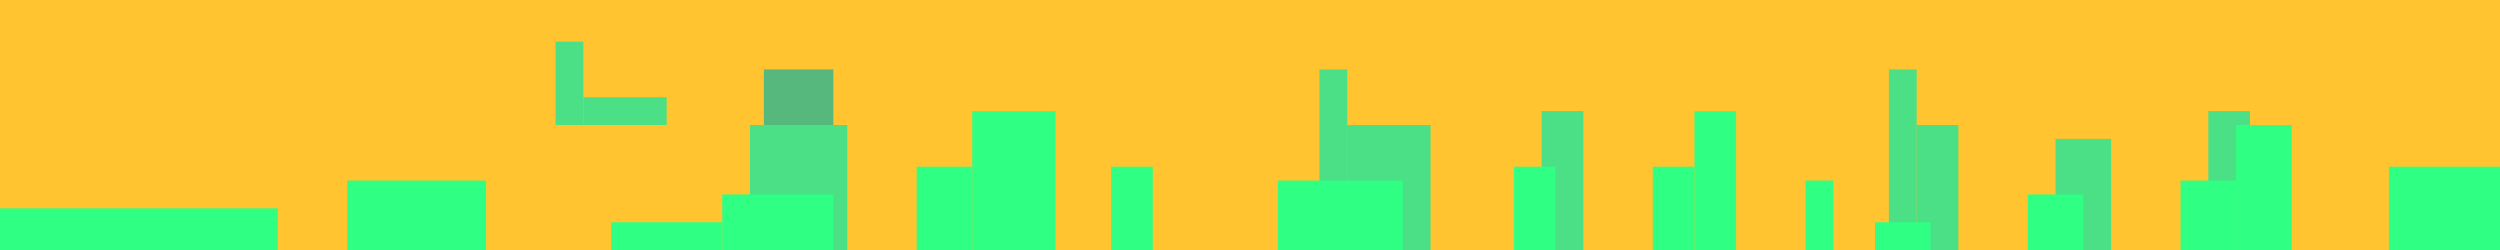 <?xml version="1.0" encoding="UTF-8" standalone="no"?>
<!-- Created with Inkscape (http://www.inkscape.org/) -->

<svg
   xmlns:dc="http://purl.org/dc/elements/1.1/"
   xmlns:cc="http://creativecommons.org/ns#"
   xmlns:rdf="http://www.w3.org/1999/02/22-rdf-syntax-ns#"
   xmlns:svg="http://www.w3.org/2000/svg"
   xmlns="http://www.w3.org/2000/svg"
   xmlns:sodipodi="http://sodipodi.sourceforge.net/DTD/sodipodi-0.dtd"
   xmlns:inkscape="http://www.inkscape.org/namespaces/inkscape"
   width="18000"
   height="1800"
   viewBox="0 0 4762.5 476.25"
   version="1.1"
   id="svg6607"
   sodipodi:docname="level1.svg"
   inkscape:version="0.92.2 (5c3e80d, 2017-08-06)">
  <defs
     id="defs6601">
    <inkscape:path-effect
       effect="bspline"
       id="path-effect1117"
       is_visible="true"
       weight="33.333"
       steps="2"
       helper_size="0"
       apply_no_weight="true"
       apply_with_weight="true"
       only_selected="false" />
  </defs>
  <sodipodi:namedview
     id="base"
     pagecolor="#ffffff"
     bordercolor="#666666"
     borderopacity="1.0"
     inkscape:pageopacity="0.0"
     inkscape:pageshadow="2"
     inkscape:zoom="2.5333333"
     inkscape:cx="17977.833"
     inkscape:cy="1845.3742"
     inkscape:document-units="px"
     inkscape:current-layer="layer2"
     showgrid="true"
     showborder="true"
     inkscape:snap-global="true"
     inkscape:window-width="1920"
     inkscape:window-height="1017"
     inkscape:window-x="-8"
     inkscape:window-y="-8"
     inkscape:window-maximized="1"
     fit-margin-top="0"
     fit-margin-left="0"
     fit-margin-right="0"
     fit-margin-bottom="0"
     units="px">
    <inkscape:grid
       type="xygrid"
       id="grid7152"
       spacingx="26.458"
       spacingy="26.458"
       originx="0"
       originy="-3.1296866e-005" />
  </sodipodi:namedview>
  <g
     inkscape:groupmode="layer"
     id="layer2"
     inkscape:label="Ebene 2"
     style="display:inline"
     transform="translate(0,179.25)">
    <rect
       style="opacity:1;fill:#ffc42f;fill-opacity:1;stroke:none;stroke-width:25.447;stroke-linejoin:miter;stroke-miterlimit:4;stroke-dasharray:none;stroke-opacity:1;paint-order:normal"
       id="rect10843"
       width="4762.5"
       height="476.25"
       x="0"
       y="-179.25" />
  </g>
  <g
     inkscape:groupmode="layer"
     id="layer5"
     inkscape:label="Ebene 4"
     style="display:inline"
     transform="translate(0,179.25)">
    <rect
       style="opacity:1;fill:#56b87d;fill-opacity:1;stroke:none;stroke-width:2.851;stroke-linejoin:miter;stroke-miterlimit:4;stroke-dasharray:none;stroke-opacity:1;paint-order:normal"
       id="rect10939"
       width="132.292"
       height="343.958"
       x="1455.208"
       y="-46.958" />
  </g>
  <g
     inkscape:groupmode="layer"
     id="layer4"
     inkscape:label="Ebene 3"
     style="display:inline"
     transform="translate(0,179.25)">
    <rect
       style="display:inline;opacity:1;fill:#4bdf86;fill-opacity:1;stroke:none;stroke-width:9.392;stroke-linejoin:miter;stroke-miterlimit:4;stroke-dasharray:none;stroke-opacity:1;paint-order:normal"
       id="rect10886"
       width="185.208"
       height="238.125"
       x="1428.75"
       y="58.875" />
    <rect
       style="display:inline;opacity:1;fill:#4bdf86;fill-opacity:1;stroke:none;stroke-width:2.16;stroke-linejoin:miter;stroke-miterlimit:4;stroke-dasharray:none;stroke-opacity:1;paint-order:normal"
       id="rect10933"
       width="158.75"
       height="52.917"
       x="1111.25"
       y="5.958" />
    <rect
       style="opacity:1;fill:#4bdf86;fill-opacity:1;stroke:none;stroke-width:2.646;stroke-linejoin:miter;stroke-miterlimit:4;stroke-dasharray:none;stroke-opacity:1;paint-order:normal"
       id="rect10936"
       width="52.917"
       height="158.75"
       x="1058.333"
       y="-99.875" />
    <rect
       style="opacity:1;fill:#4bdf86;fill-opacity:1;stroke:none;stroke-width:2.45;stroke-linejoin:miter;stroke-miterlimit:4;stroke-dasharray:none;stroke-opacity:1;paint-order:normal"
       id="rect10949"
       width="158.75"
       height="238.125"
       x="2566.458"
       y="58.875" />
    <rect
       style="opacity:1;fill:#4bdf86;fill-opacity:1;stroke:none;stroke-width:2.646;stroke-linejoin:miter;stroke-miterlimit:4;stroke-dasharray:none;stroke-opacity:1;paint-order:normal"
       id="rect10951"
       width="52.917"
       height="343.958"
       x="2513.542"
       y="-46.958" />
    <rect
       style="display:inline;opacity:1;fill:#4bdf86;fill-opacity:1;stroke:none;stroke-width:2.789;stroke-linejoin:miter;stroke-miterlimit:4;stroke-dasharray:none;stroke-opacity:1;paint-order:normal"
       id="rect10953"
       width="79.375"
       height="264.583"
       x="2936.875"
       y="32.417" />
    <rect
       style="opacity:1;fill:#4bdf86;fill-opacity:1;stroke:none;stroke-width:2.51;stroke-linejoin:miter;stroke-miterlimit:4;stroke-dasharray:none;stroke-opacity:1;paint-order:normal"
       id="rect10968"
       width="79.375"
       height="238.125"
       x="3651.25"
       y="58.875" />
    <rect
       style="opacity:1;fill:#4bdf86;fill-opacity:1;stroke:none;stroke-width:2.309;stroke-linejoin:miter;stroke-miterlimit:4;stroke-dasharray:none;stroke-opacity:1;paint-order:normal"
       id="rect10972"
       width="105.833"
       height="211.667"
       x="3915.833"
       y="85.333" />
    <rect
       style="opacity:1;fill:#4bdf86;fill-opacity:1;stroke:none;stroke-width:2.646;stroke-linejoin:miter;stroke-miterlimit:4;stroke-dasharray:none;stroke-opacity:1;paint-order:normal"
       id="rect10974"
       width="52.917"
       height="343.958"
       x="3598.333"
       y="-46.958" />
    <rect
       style="opacity:1;fill:#4bdf86;fill-opacity:1;stroke:none;stroke-width:2.646;stroke-linejoin:miter;stroke-miterlimit:4;stroke-dasharray:none;stroke-opacity:1;paint-order:normal"
       id="rect10980"
       width="79.375"
       height="264.583"
       x="4206.875"
       y="32.417" />
  </g>
  <g
     inkscape:label="Ebene 1"
     inkscape:groupmode="layer"
     id="layer1"
     style="display:inline"
     transform="translate(0,179.25)">
    <rect
       style="opacity:1;fill:#2fff82;fill-opacity:1;stroke:none;stroke-width:5.916;stroke-linejoin:miter;stroke-miterlimit:4;stroke-dasharray:none;stroke-opacity:1;paint-order:normal"
       id="rect10847"
       width="529.167"
       height="79.375"
       x="-529.167"
       y="217.625"
       transform="scale(-1,1)" />
    <rect
       style="opacity:1;fill:#2fff82;fill-opacity:1;stroke:none;stroke-width:3.416;stroke-linejoin:miter;stroke-miterlimit:4;stroke-dasharray:none;stroke-opacity:1;paint-order:normal"
       id="rect10853"
       width="264.583"
       height="132.292"
       x="661.458"
       y="164.708" />
    <rect
       style="opacity:1;fill:#2fff82;fill-opacity:1;stroke:none;stroke-width:2.646;stroke-linejoin:miter;stroke-miterlimit:4;stroke-dasharray:none;stroke-opacity:1;paint-order:normal"
       id="rect10875"
       width="211.667"
       height="52.917"
       x="1164.167"
       y="244.083" />
    <rect
       style="opacity:1;fill:#2fff82;fill-opacity:1;stroke:none;stroke-width:2.367;stroke-linejoin:miter;stroke-miterlimit:4;stroke-dasharray:none;stroke-opacity:1;paint-order:normal"
       id="rect10880"
       width="211.667"
       height="105.833"
       x="1375.833"
       y="191.167" />
    <rect
       style="opacity:1;fill:#2fff82;fill-opacity:1;stroke:none;stroke-width:1.871;stroke-linejoin:miter;stroke-miterlimit:4;stroke-dasharray:none;stroke-opacity:1;paint-order:normal"
       id="rect10882"
       width="105.833"
       height="158.75"
       x="1746.25"
       y="138.25" />
    <rect
       style="opacity:1;fill:#2fff82;fill-opacity:1;stroke:none;stroke-width:3.162;stroke-linejoin:miter;stroke-miterlimit:4;stroke-dasharray:none;stroke-opacity:1;paint-order:normal"
       id="rect10884"
       width="158.75"
       height="264.583"
       x="1852.083"
       y="32.417" />
    <rect
       style="opacity:1;fill:#2fff82;fill-opacity:1;stroke:none;stroke-width:2.646;stroke-linejoin:miter;stroke-miterlimit:4;stroke-dasharray:none;stroke-opacity:1;paint-order:normal"
       id="rect10941"
       width="79.375"
       height="158.75"
       x="2116.667"
       y="138.25" />
    <rect
       style="opacity:1;fill:#2fff82;fill-opacity:1;stroke:none;stroke-width:2.415;stroke-linejoin:miter;stroke-miterlimit:4;stroke-dasharray:none;stroke-opacity:1;paint-order:normal"
       id="rect10943"
       width="238.125"
       height="132.292"
       x="2434.167"
       y="164.708" />
    <rect
       style="opacity:1;fill:#2fff82;fill-opacity:1;stroke:none;stroke-width:2.049;stroke-linejoin:miter;stroke-miterlimit:4;stroke-dasharray:none;stroke-opacity:1;paint-order:normal"
       id="rect10945"
       width="79.375"
       height="158.75"
       x="2883.958"
       y="138.25" />
    <rect
       style="opacity:1;fill:#2fff82;fill-opacity:1;stroke:none;stroke-width:3.416;stroke-linejoin:miter;stroke-miterlimit:4;stroke-dasharray:none;stroke-opacity:1;paint-order:normal"
       id="rect10947"
       width="79.375"
       height="264.583"
       x="3227.917"
       y="32.417" />
    <rect
       style="opacity:1;fill:#2fff82;fill-opacity:1;stroke:none;stroke-width:2.646;stroke-linejoin:miter;stroke-miterlimit:4;stroke-dasharray:none;stroke-opacity:1;paint-order:normal"
       id="rect10956"
       width="79.375"
       height="158.75"
       x="3148.542"
       y="138.25" />
    <rect
       style="opacity:1;fill:#2fff82;fill-opacity:1;stroke:none;stroke-width:2.646;stroke-linejoin:miter;stroke-miterlimit:4;stroke-dasharray:none;stroke-opacity:1;paint-order:normal"
       id="rect10958"
       width="52.917"
       height="132.292"
       x="3439.583"
       y="164.708" />
    <rect
       style="opacity:1;fill:#2fff82;fill-opacity:1;stroke:none;stroke-width:2.646;stroke-linejoin:miter;stroke-miterlimit:4;stroke-dasharray:none;stroke-opacity:1;paint-order:normal"
       id="rect10960"
       width="105.833"
       height="52.917"
       x="3571.875"
       y="244.083" />
    <rect
       style="opacity:1;fill:#2fff82;fill-opacity:1;stroke:none;stroke-width:3.347;stroke-linejoin:miter;stroke-miterlimit:4;stroke-dasharray:none;stroke-opacity:1;paint-order:normal"
       id="rect10962"
       width="105.833"
       height="105.833"
       x="3862.916"
       y="191.167" />
    <rect
       style="opacity:1;fill:#2fff82;fill-opacity:1;stroke:none;stroke-width:3.416;stroke-linejoin:miter;stroke-miterlimit:4;stroke-dasharray:none;stroke-opacity:1;paint-order:normal"
       id="rect10964"
       width="105.833"
       height="132.292"
       x="4153.958"
       y="164.708" />
    <rect
       style="opacity:1;fill:#2fff82;fill-opacity:1;stroke:none;stroke-width:3.055;stroke-linejoin:miter;stroke-miterlimit:4;stroke-dasharray:none;stroke-opacity:1;paint-order:normal"
       id="rect10966"
       width="105.833"
       height="238.125"
       x="4259.792"
       y="58.875" />
    <rect
       style="opacity:1;fill:#2fff82;fill-opacity:1;stroke:none;stroke-width:2.646;stroke-linejoin:miter;stroke-miterlimit:4;stroke-dasharray:none;stroke-opacity:1;paint-order:normal"
       id="rect10982"
       width="211.667"
       height="158.75"
       x="4550.833"
       y="138.25" />
  </g>
  <g
     inkscape:groupmode="layer"
     id="layer6"
     inkscape:label="Ebene 5"
     style="display:none"
     transform="translate(0,179.25)">
    <path
       style="display:inline;fill:none;stroke:#000000;stroke-width:0.285;stroke-linecap:butt;stroke-linejoin:miter;stroke-miterlimit:4;stroke-dasharray:none;stroke-opacity:1"
       d="m 4021.654,482.208 c 44.099,-52.783 88.199,-105.565 132.298,-105.565 44.099,-1e-5 88.199,52.783 132.298,105.565"
       id="path1115"
       inkscape:connector-curvature="0"
       inkscape:path-effect="#path-effect1117"
       inkscape:original-d="m 4021.6542,482.20833 c 44.0993,-52.78272 88.1986,-105.56546 132.2978,-158.34805 44.0993,52.78251 88.1986,105.56533 132.2979,158.34805" />
    <rect
       style="display:inline;opacity:1;fill:none;fill-opacity:1;stroke:#000000;stroke-width:2.646;stroke-linejoin:miter;stroke-miterlimit:4;stroke-dasharray:none;stroke-opacity:1;paint-order:normal"
       id="rect10851"
       width="846.667"
       height="476.25"
       x="1799.167"
       y="-179.25" />
  </g>
</svg>
